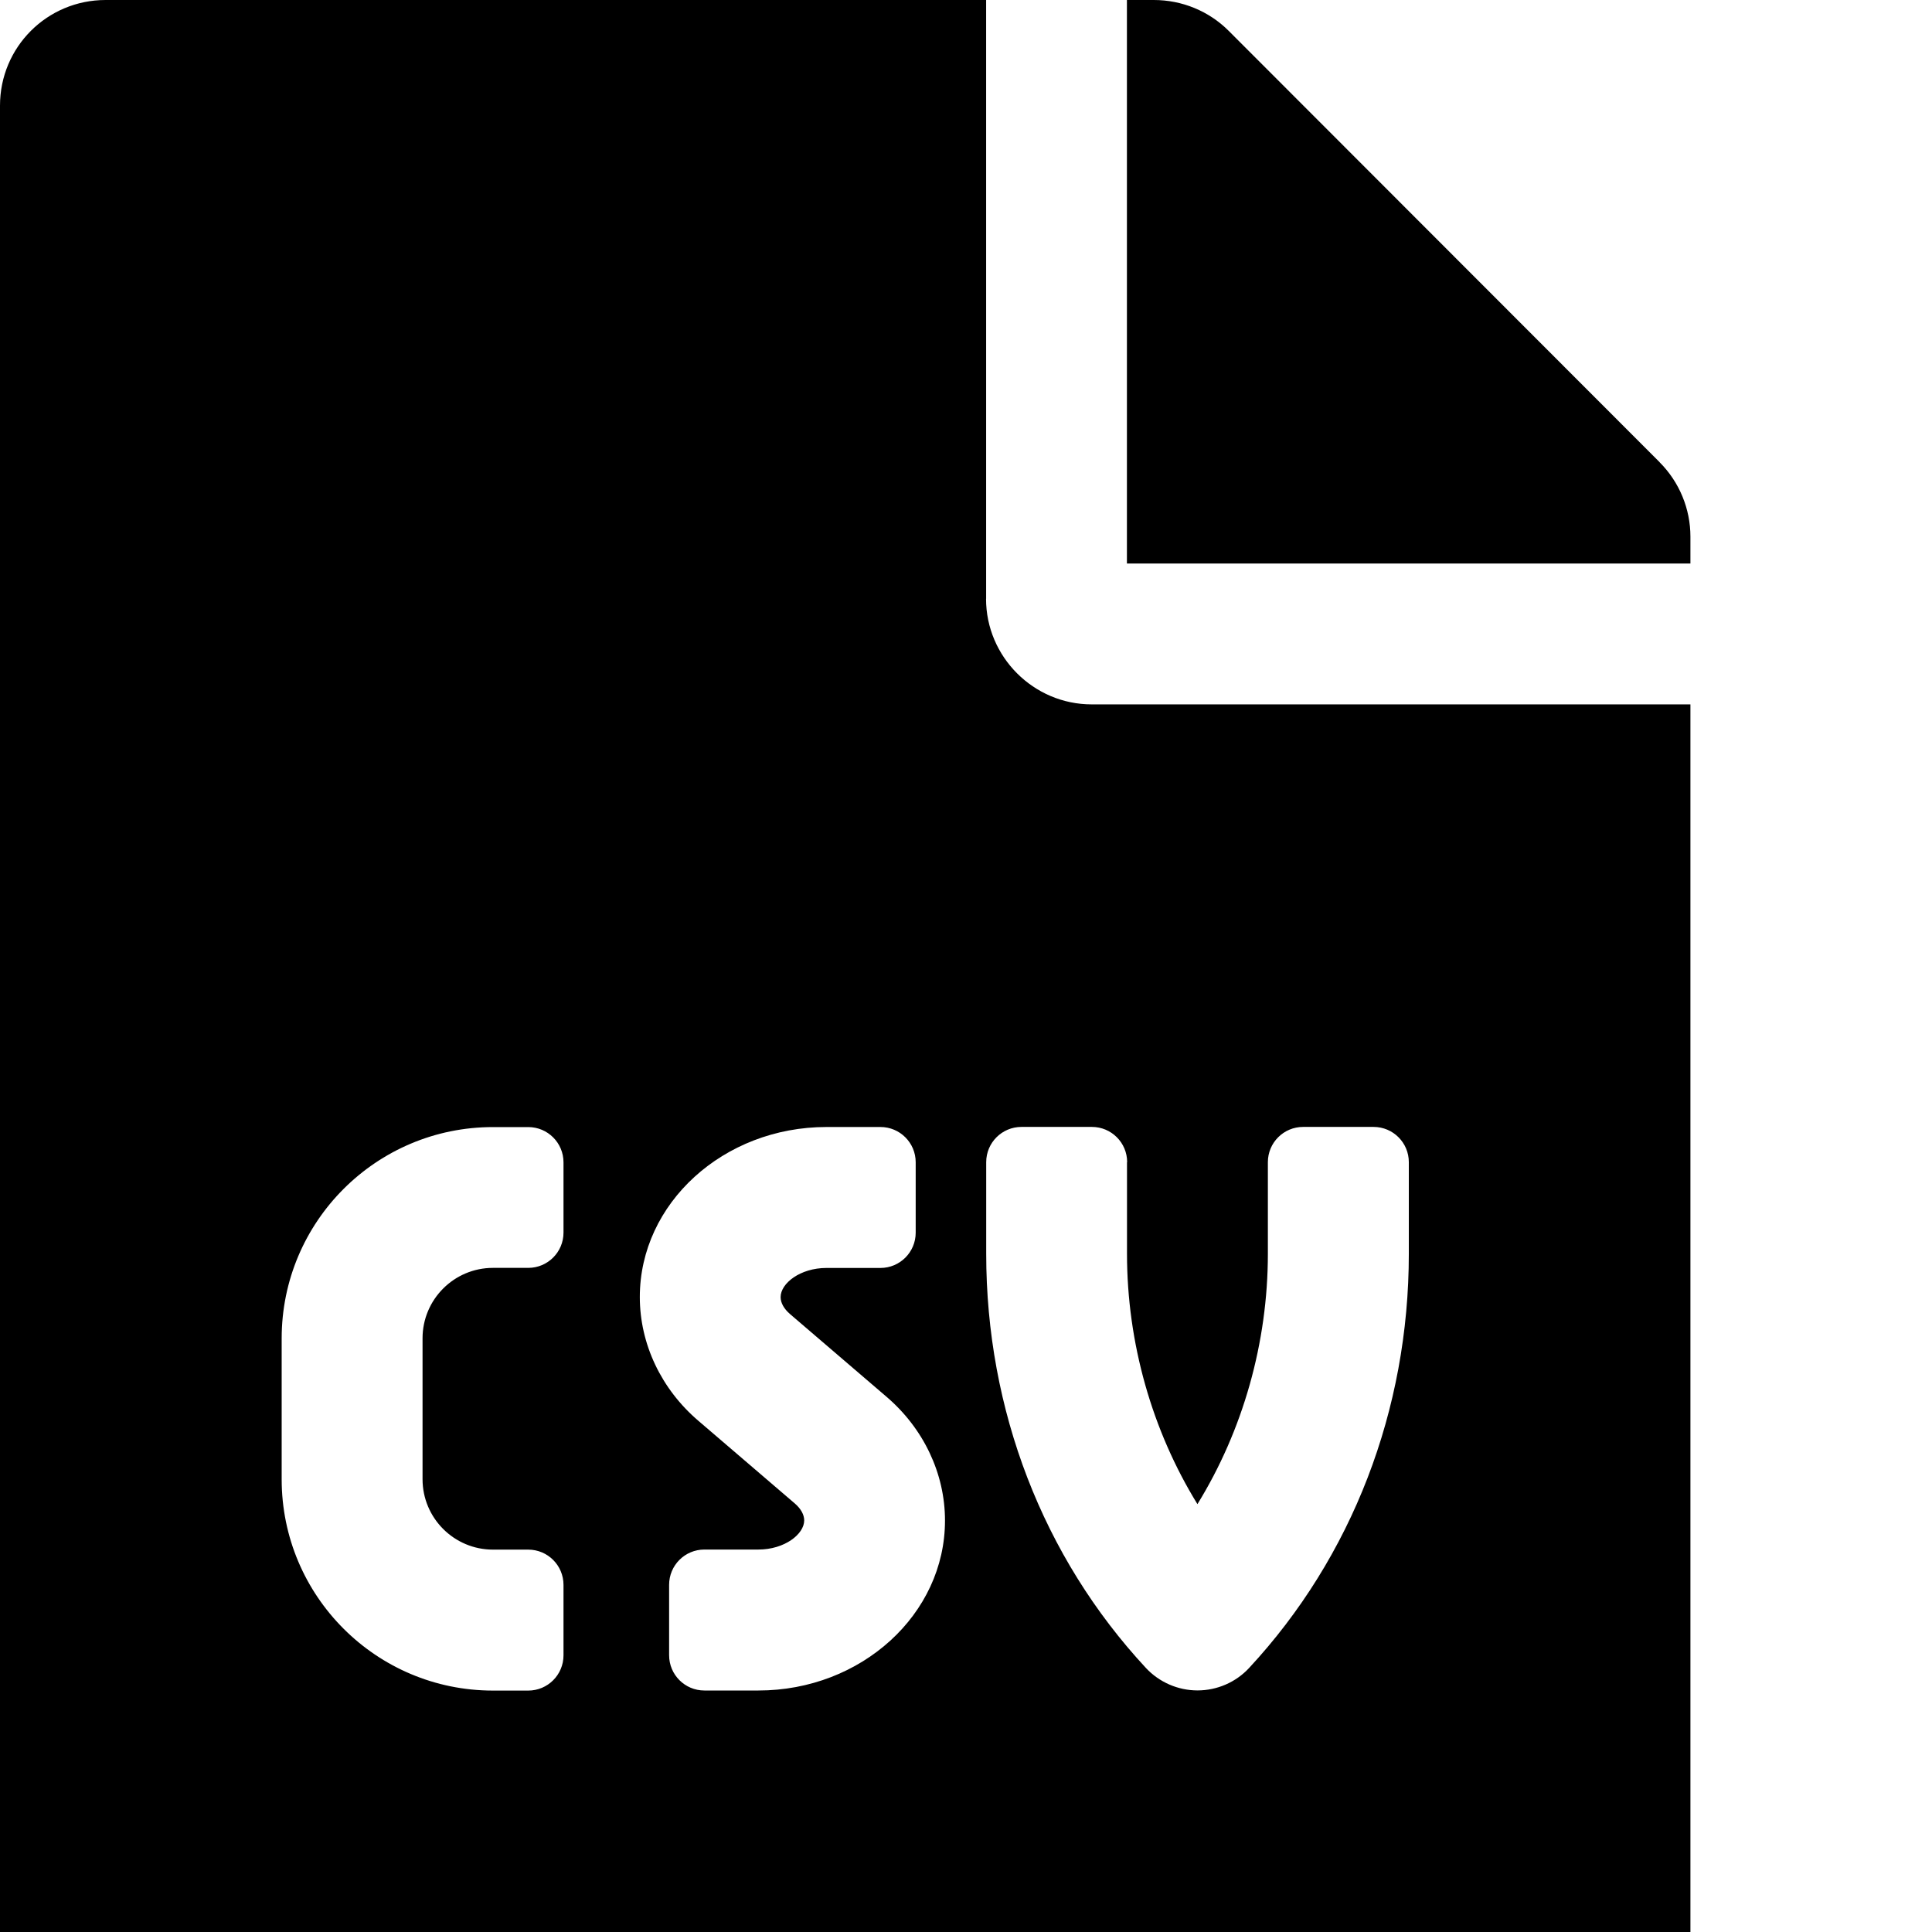 <svg version="1.2" xmlns="http://www.w3.org/2000/svg" height="24" width="24" viewBox="0 0 24 24" preserveAspectRatio="none" class="ng-element" data-id="c5b2cc960c4b4cd287a082471dddd81b">
  <g transform="translate(0, 0) rotate(0)">
    <path style="stroke-width: 0; stroke-linecap: butt; stroke-linejoin: miter; fill: rgb(0, 0, 0);" d="M12.25,7.438v-7.438h-10.938c-0.727,0 -1.312,0.585 -1.312,1.312v25.375c0,0.727 0.585,1.312 1.312,1.312h18.375c0.727,0 1.312,-0.585 1.312,-1.312v-17.937h-7.438c-0.722,0 -1.312,-0.591 -1.312,-1.312zM7,15.312c0,0.242 -0.196,0.438 -0.438,0.438h-0.438c-0.483,0 -0.875,0.392 -0.875,0.875v1.75c0,0.483 0.392,0.875 0.875,0.875h0.438c0.242,0 0.438,0.196 0.438,0.438v0.875c0,0.242 -0.196,0.438 -0.438,0.438h-0.438c-1.45,0 -2.625,-1.175 -2.625,-2.625v-1.75c0,-1.45 1.175,-2.625 2.625,-2.625h0.438c0.242,0 0.438,0.196 0.438,0.438zM9.421,21h-0.671c-0.242,0 -0.438,-0.196 -0.438,-0.438v-0.875c0,-0.242 0.196,-0.438 0.438,-0.438h0.671c0.325,0 0.569,-0.191 0.569,-0.362c0,-0.071 -0.041,-0.145 -0.116,-0.21l-1.197,-1.026c-0.463,-0.395 -0.729,-0.956 -0.729,-1.539c0,-1.165 1.04,-2.112 2.319,-2.112h0.67c0.242,0 0.438,0.196 0.438,0.438v0.875c0,0.242 -0.196,0.438 -0.438,0.438h-0.671c-0.325,0 -0.569,0.191 -0.569,0.362c0,0.071 0.041,0.145 0.116,0.21l1.197,1.026c0.463,0.395 0.729,0.956 0.729,1.539c0.001,1.164 -1.039,2.112 -2.318,2.112zM14,14.437v1.137c0,1.109 0.312,2.197 0.875,3.111c0.563,-0.913 0.875,-2.002 0.875,-3.111v-1.137c0,-0.242 0.196,-0.438 0.438,-0.438h0.875c0.242,0 0.438,0.196 0.438,0.438v1.137c0,1.94 -0.704,3.767 -1.984,5.146c-0.165,0.178 -0.398,0.279 -0.641,0.279c-0.243,0 -0.476,-0.102 -0.641,-0.279c-1.28,-1.378 -1.984,-3.205 -1.984,-5.146v-1.137c0,-0.242 0.196,-0.438 0.438,-0.438h0.875c0.242,0 0.438,0.196 0.438,0.438zM20.617,5.742l-5.354,-5.359c-0.246,-0.246 -0.58,-0.383 -0.93,-0.383h-0.334v7h7v-0.334c0,-0.345 -0.137,-0.678 -0.383,-0.924z"></path>
  </g>
  <defs>
    <path id="path-164308135118416" d="M12.25,7.438v-7.438h-10.938c-0.727,0 -1.312,0.585 -1.312,1.312v25.375c0,0.727 0.585,1.312 1.312,1.312h18.375c0.727,0 1.312,-0.585 1.312,-1.312v-17.937h-7.438c-0.722,0 -1.312,-0.591 -1.312,-1.312zM7,15.312c0,0.242 -0.196,0.438 -0.438,0.438h-0.438c-0.483,0 -0.875,0.392 -0.875,0.875v1.75c0,0.483 0.392,0.875 0.875,0.875h0.438c0.242,0 0.438,0.196 0.438,0.438v0.875c0,0.242 -0.196,0.438 -0.438,0.438h-0.438c-1.45,0 -2.625,-1.175 -2.625,-2.625v-1.75c0,-1.45 1.175,-2.625 2.625,-2.625h0.438c0.242,0 0.438,0.196 0.438,0.438zM9.421,21h-0.671c-0.242,0 -0.438,-0.196 -0.438,-0.438v-0.875c0,-0.242 0.196,-0.438 0.438,-0.438h0.671c0.325,0 0.569,-0.191 0.569,-0.362c0,-0.071 -0.041,-0.145 -0.116,-0.21l-1.197,-1.026c-0.463,-0.395 -0.729,-0.956 -0.729,-1.539c0,-1.165 1.04,-2.112 2.319,-2.112h0.67c0.242,0 0.438,0.196 0.438,0.438v0.875c0,0.242 -0.196,0.438 -0.438,0.438h-0.671c-0.325,0 -0.569,0.191 -0.569,0.362c0,0.071 0.041,0.145 0.116,0.21l1.197,1.026c0.463,0.395 0.729,0.956 0.729,1.539c0.001,1.164 -1.039,2.112 -2.318,2.112zM14,14.437v1.137c0,1.109 0.312,2.197 0.875,3.111c0.563,-0.913 0.875,-2.002 0.875,-3.111v-1.137c0,-0.242 0.196,-0.438 0.438,-0.438h0.875c0.242,0 0.438,0.196 0.438,0.438v1.137c0,1.94 -0.704,3.767 -1.984,5.146c-0.165,0.178 -0.398,0.279 -0.641,0.279c-0.243,0 -0.476,-0.102 -0.641,-0.279c-1.28,-1.378 -1.984,-3.205 -1.984,-5.146v-1.137c0,-0.242 0.196,-0.438 0.438,-0.438h0.875c0.242,0 0.438,0.196 0.438,0.438zM20.617,5.742l-5.354,-5.359c-0.246,-0.246 -0.58,-0.383 -0.93,-0.383h-0.334v7h7v-0.334c0,-0.345 -0.137,-0.678 -0.383,-0.924z"></path>
  </defs>
</svg>
